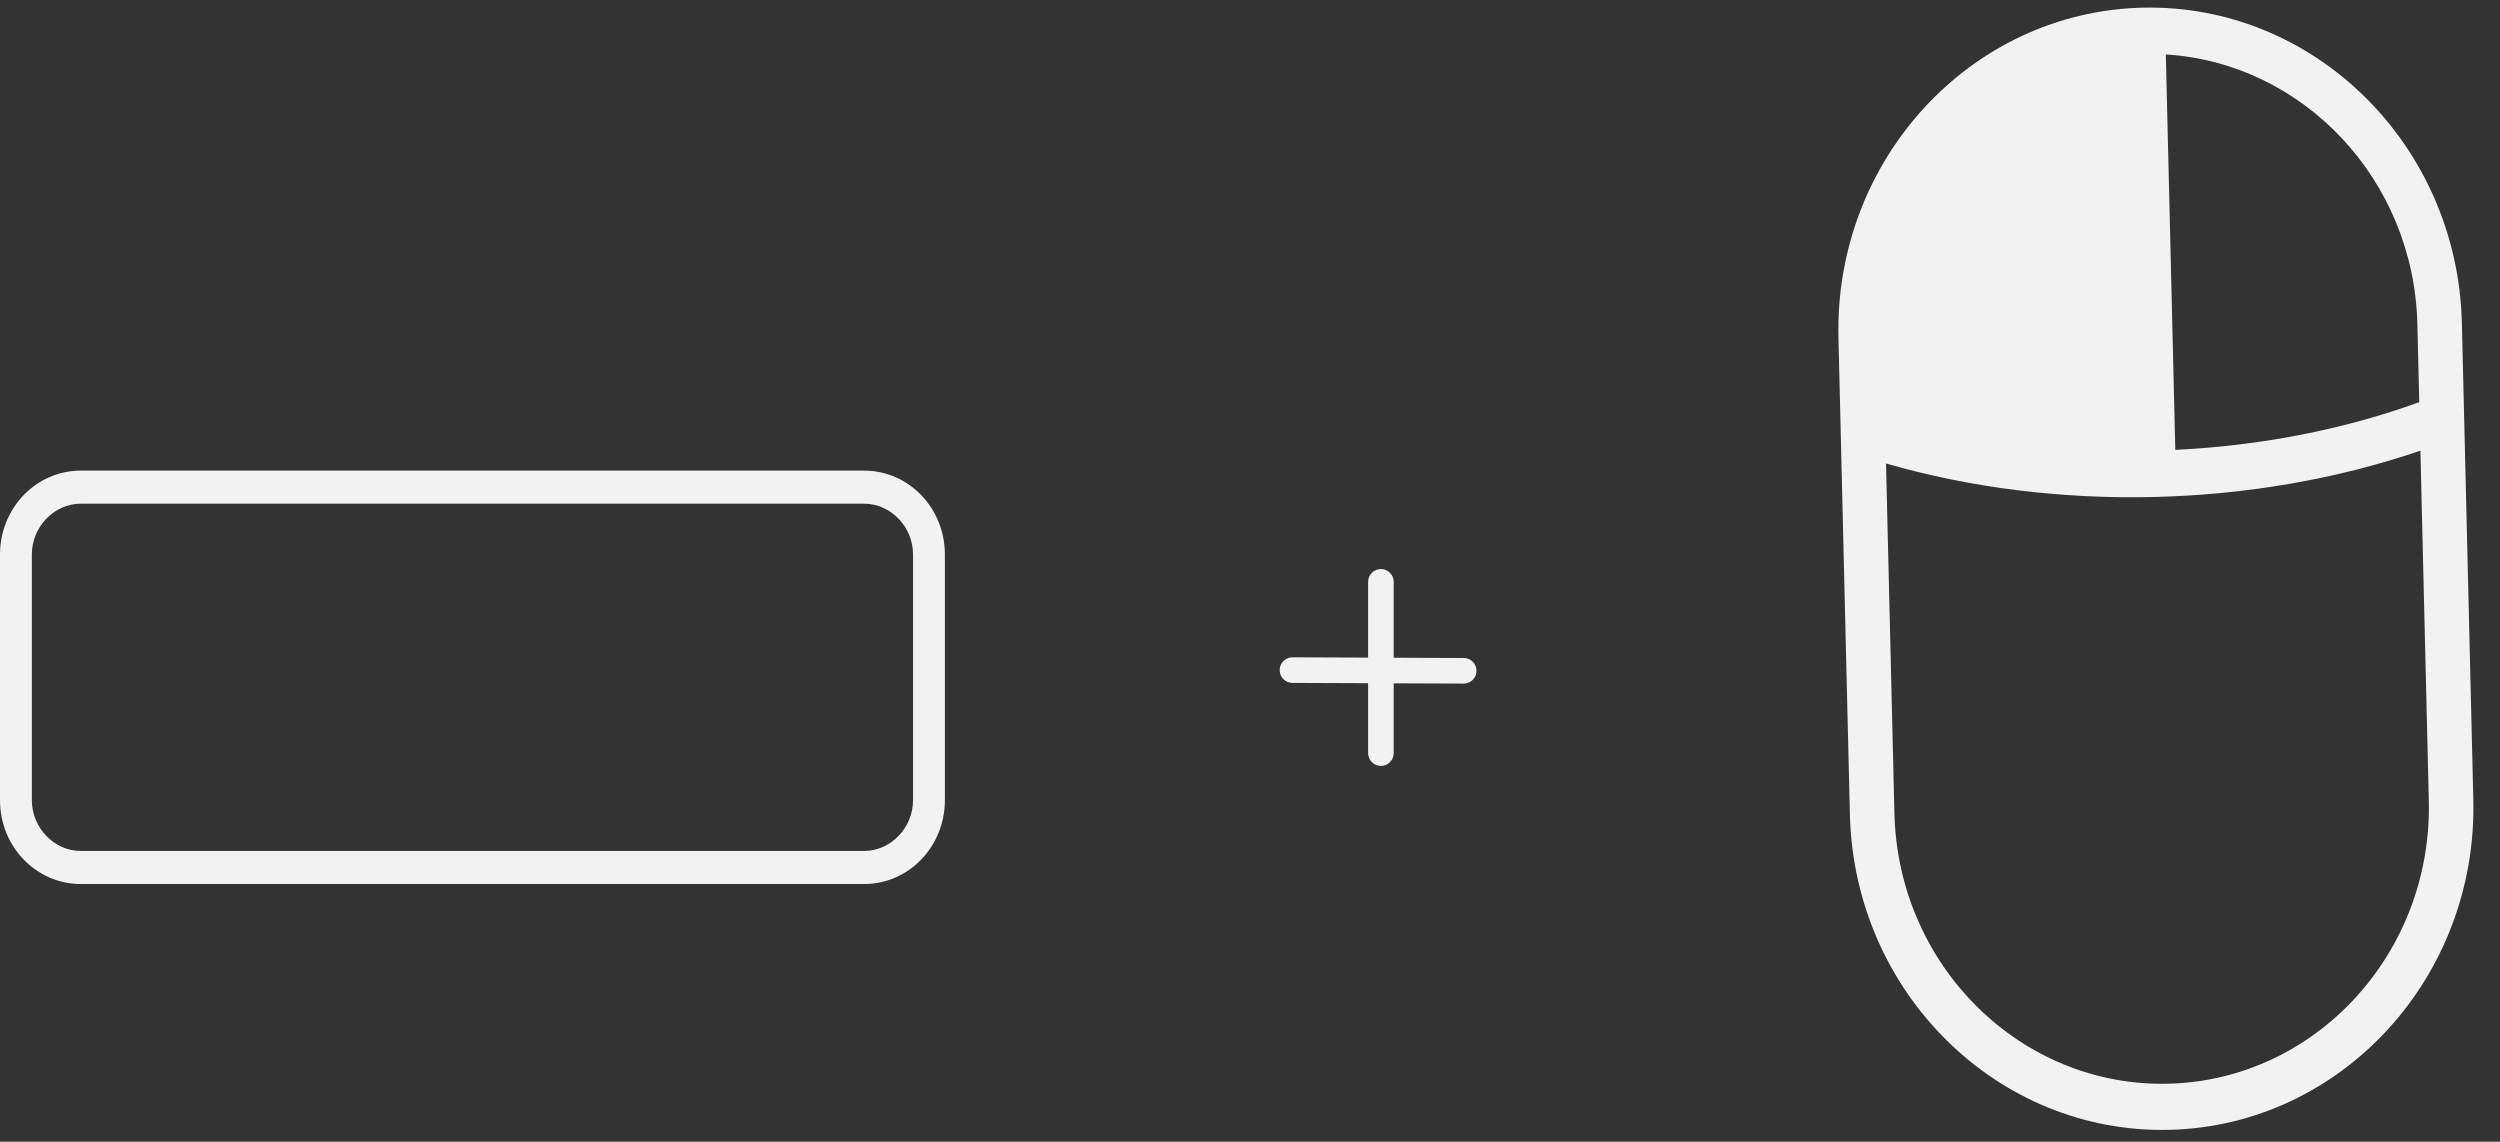<svg width="127" height="58" viewBox="0 0 127 58" version="1.1" xmlns="http://www.w3.org/2000/svg" xmlns:xlink="http://www.w3.org/1999/xlink" xmlns:figma="http://www.figma.com/figma/ns">
<rect x="0" y="0" width="127" height="58" fill="#333333" stroke="none"/>
<title>Group</title>
<desc>Created using Figma</desc>
<g id="Canvas" transform="translate(-2352 956)" figma:type="canvas">
<g id="Group" figma:type="frame">
<g id="Vector" figma:type="vector">
<use xlink:href="#path0_fill" transform="translate(2352 -932.092)" fill="#F2F2F2"/>
</g>
<g id="Group" figma:type="frame">
<g id="Rectangle 7" figma:type="rounded-rectangle">
<use xlink:href="#path1_fill" transform="translate(2421.5 -927.092)" fill="#F2F2F2"/>
</g>
<g id="Rectangle 7" figma:type="rounded-rectangle">
<use xlink:href="#path2_fill" transform="matrix(-0.004 1 -1 -0.004 2427.01 -922.571)" fill="#F2F2F2"/>
</g>
</g>
<g id="Group" figma:type="frame">
<g id="Vector" figma:type="vector">
<use xlink:href="#path3_fill" transform="matrix(1 -0.024 0.024 1 2445 -955.23)" fill="#F2F2F2"/>
</g>
<g id="Rectangle 6" figma:type="vector">
<use xlink:href="#path4_fill" transform="matrix(1 -0.024 0.024 1 2446.72 -954.707)" fill="#F2F2F2"/>
</g>
</g>
</g>
</g>
<defs>
<path id="path0_fill" d="M 43.901 1.68C 45.249 1.68 46.382 2.856 46.382 4.256L 46.382 16.744C 46.382 18.144 45.249 19.32 43.901 19.32L 4.099 19.32C 2.751 19.32 1.618 18.144 1.618 16.744L 1.618 4.256C 1.618 2.856 2.751 1.68 4.099 1.68L 43.901 1.68ZM 43.901 0L 4.099 0C 1.834 0 0 1.904 0 4.256L 0 16.744C 0 19.096 1.834 21 4.099 21L 43.901 21C 46.166 21 48 19.096 48 16.744L 48 4.256C 48 1.904 46.166 0 43.901 0Z"/>
<path id="path1_fill" d="M 0 0.65C 0 0.291 0.291 0 0.65 0L 0.65 0C 1.009 0 1.3 0.291 1.3 0.65L 1.3 9.35C 1.3 9.709 1.009 10 0.65 10L 0.65 10C 0.291 10 0 9.709 0 9.35L 0 0.65Z"/>
<path id="path2_fill" d="M 0 0.65C 0 0.291 0.291 0 0.65 0L 0.65 0C 1.009 0 1.3 0.291 1.3 0.65L 1.3 9.35C 1.3 9.709 1.009 10 0.65 10L 0.65 10C 0.291 10 0 9.709 0 9.35L 0 0.65Z"/>
<path id="path3_fill" d="M 15.835 -7.69544e-08C 7.103 -7.69544e-08 -4.79421e-07 7.357 -4.79421e-07 16.399L -4.79421e-07 40.607C -4.79421e-07 49.649 7.104 57.006 15.835 57.006C 24.567 57.006 31.67 49.649 31.67 40.607L 31.67 16.399C 31.67 7.357 24.567 -7.69544e-08 15.835 -7.69544e-08ZM 29.409 16.399L 29.409 20.365C 25.588 21.655 21.327 22.384 16.966 22.491L 16.966 2.403C 23.922 3.001 29.409 9.045 29.409 16.399ZM 14.704 2.403L 14.704 22.491C 10.344 22.384 6.082 21.656 2.262 20.365L 2.262 16.399C 2.262 9.045 7.749 3.001 14.704 2.403ZM 15.835 54.663C 8.351 54.663 2.262 48.358 2.262 40.607L 2.262 22.828C 6.458 24.155 11.115 24.857 15.835 24.857C 20.556 24.857 25.212 24.156 29.409 22.828L 29.409 40.607C 29.409 48.358 23.319 54.663 15.835 54.663Z"/>
<path id="path4_fill" d="M 0.144 10.326C 0.234 8.467 13.724 -5.793 13.724 2.652C 13.724 11.097 13.724 22.709 13.724 22.709L 0 21.654C 0 21.654 0.054 12.184 0.144 10.326Z"/>
</defs>
</svg>
